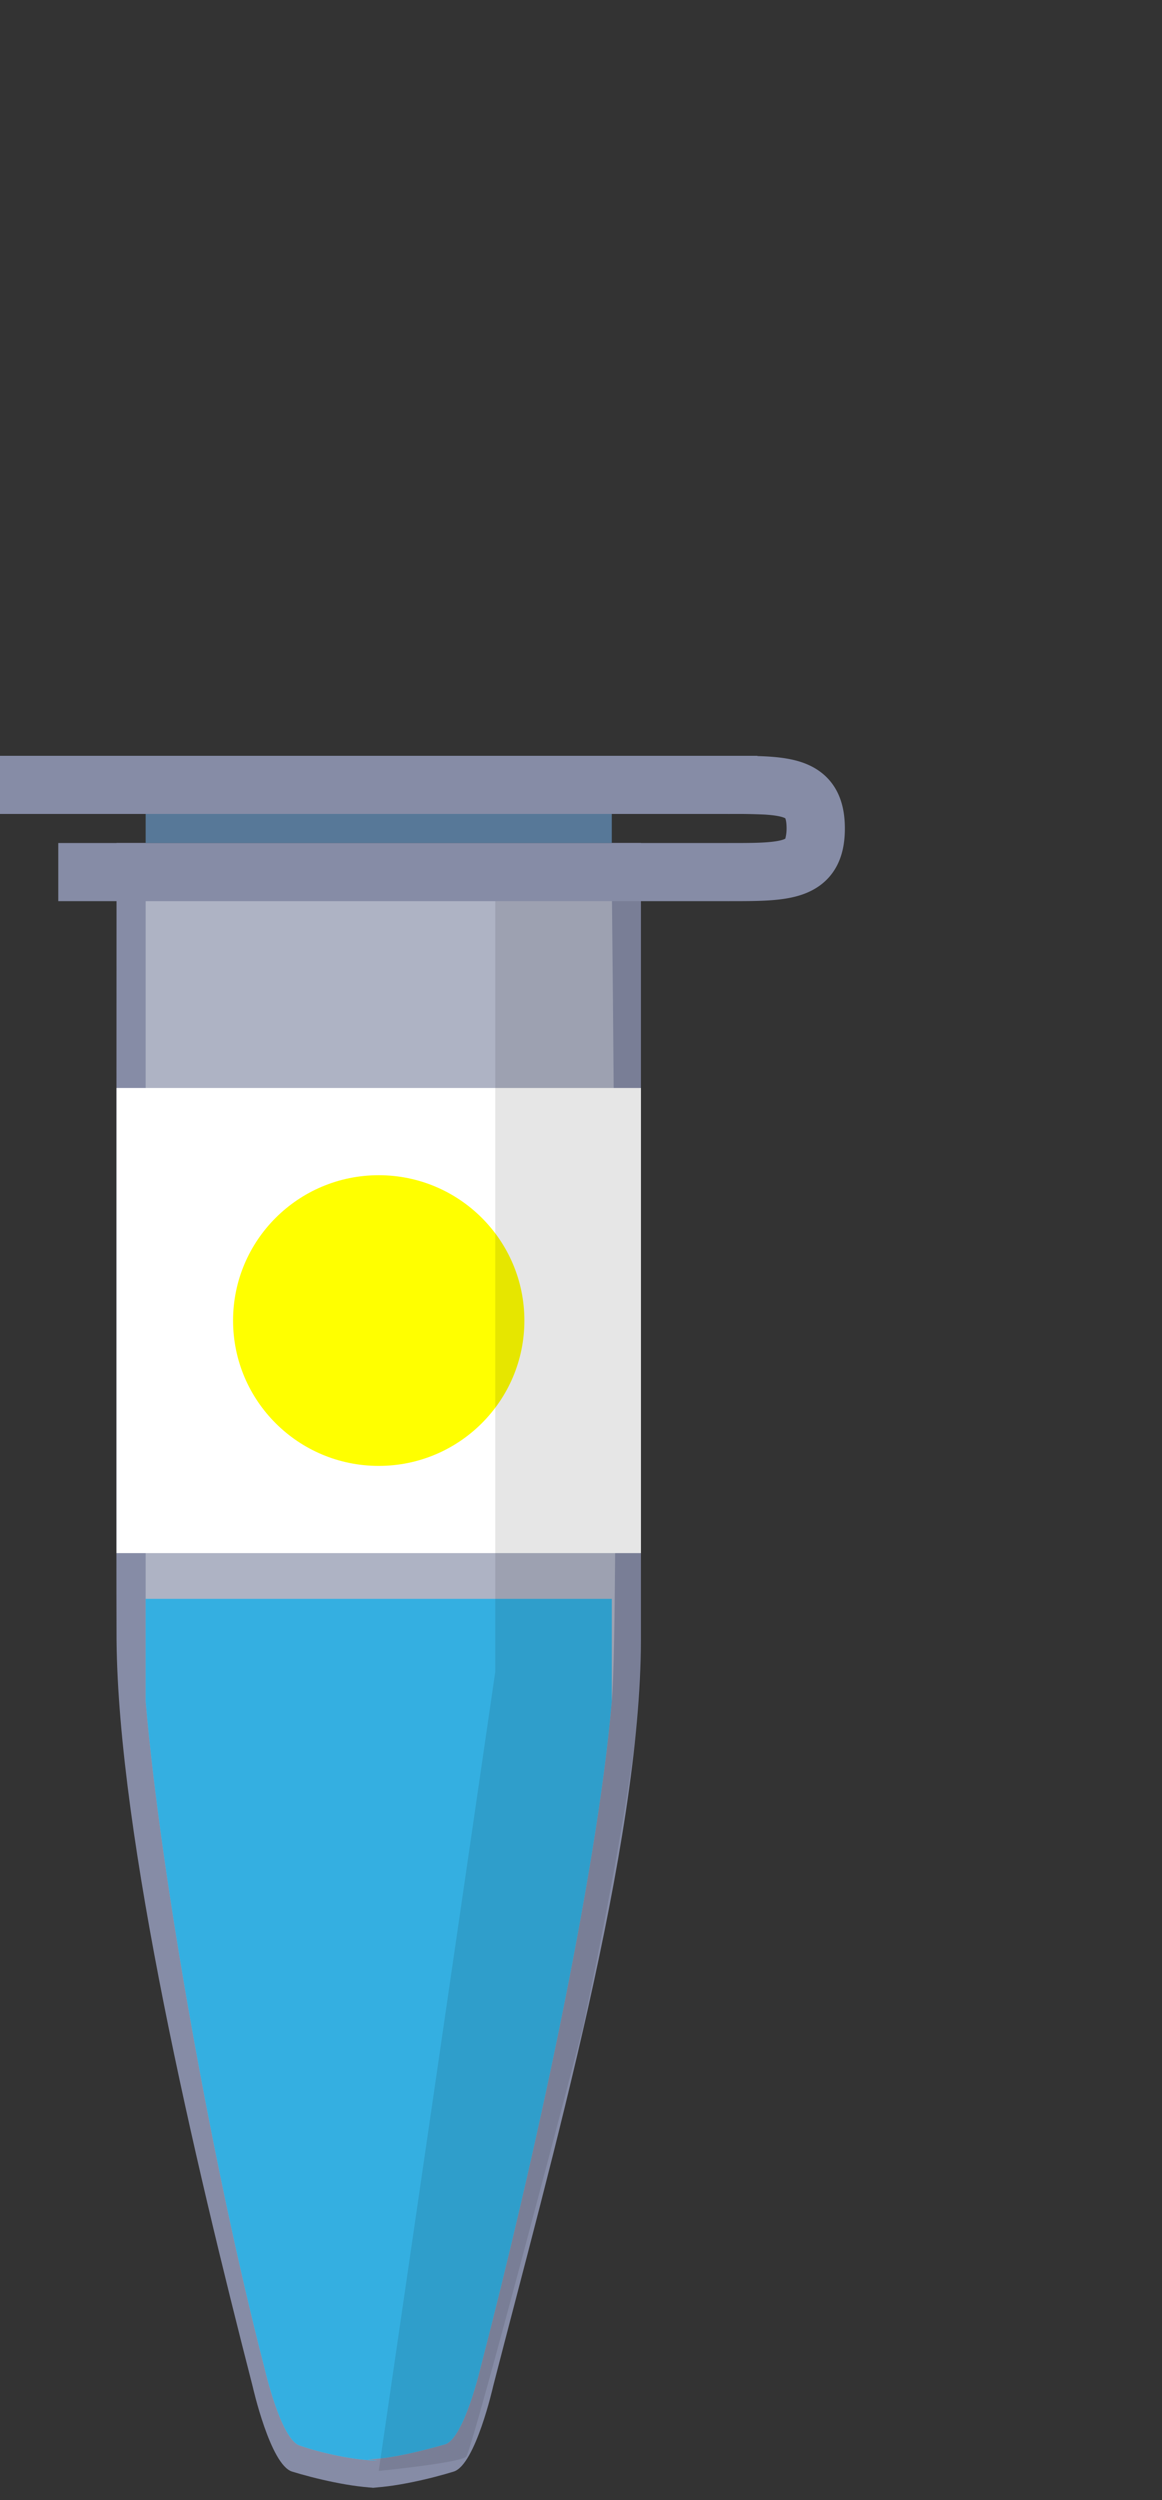<svg xmlns="http://www.w3.org/2000/svg" width="40" height="86" fill="none" viewBox="0 0 40 86">
    <rect x="0" y="0" width="40" height="86" fill="#333333" stroke="none"/>
    <path fill="#868CA6" d="M13.046 85.58c-.888 0-2.245-.325-2.993-.558-.749-.233-1.357-2.935-1.357-2.935-1.965-7.64-4.624-18.883-4.684-25.66C4 55.084 4.012 29 4.012 29H22.063v27.427c0 7-3.122 18.02-5.087 25.66 0 0-.608 2.702-1.357 2.935-.748.233-2.105.559-2.993.559"/>
    <path fill="#C0C3D2" d="M12.992 84.642c-.795 0-2.012-.28-2.666-.513-.655-.186-1.217-2.655-1.217-2.655-1.777-6.849-3.58-16.945-4.095-22.955V30.427H21.06s.28 24.924 0 28.092c-.514 6.01-2.735 16.06-4.513 22.908 0 0-.561 2.423-1.216 2.656-.655.186-1.871.512-2.666.512" opacity=".7"/>
    <path fill="#868CA6" d="M2.006 29h23.066v2H2.006z"/>
    <path fill="#00AEEF" d="M12.992 84.642c-.795 0-2.012-.28-2.666-.513-.655-.186-1.217-2.655-1.217-2.655-1.777-6.849-3.58-16.945-4.095-22.955V55H21.06v3.52c-.514 6.009-2.735 16.059-4.513 22.907 0 0-.561 2.423-1.216 2.656-.655.186-1.871.512-2.666.512" opacity=".7"/>
    <path fill="#fff" d="M4.011 37.427h18.052v16H4.011z"/>
    <ellipse cx="13.037" cy="45.427" fill="#ffff00" rx="5.014" ry="5"/>
    <path fill="#000" fill-opacity=".1" d="M17.049 31h5.014v26.51c0 2.945-2.006 12.272-2.006 12.272s-3.792 14.513-4.011 14.727c-.22.215-3.009.491-3.009.491l4.012-27.49V31z"/>
    <path fill="#868CA6" d="M0 26h26.074v2H0z"/>
    <path fill="#577898" d="M5.014 28H21.06v1H5.014z"/>
    <path fill="#868CA6" fill-rule="evenodd" d="M28.755 27.123c.25.422.328.903.328 1.377s-.077.955-.328 1.377c-.265.447-.658.716-1.075.872-.39.146-.822.2-1.23.226-.407.025-.872.025-1.356.025h-.023v-2c.512 0 .916 0 1.254-.021.344-.022.54-.061.65-.103a.406.406 0 0 0 .058-.026 1.351 1.351 0 0 0 .044-.35c0-.134-.011-.224-.024-.282a.422.422 0 0 0-.02-.068.406.406 0 0 0-.057-.026c-.111-.042-.307-.081-.65-.103a21.656 21.656 0 0 0-1.255-.02v-2h.023c.484-.001.949-.001 1.356.024.408.026.84.08 1.23.226.417.156.81.426 1.075.872z" clip-rule="evenodd"/>
</svg>
